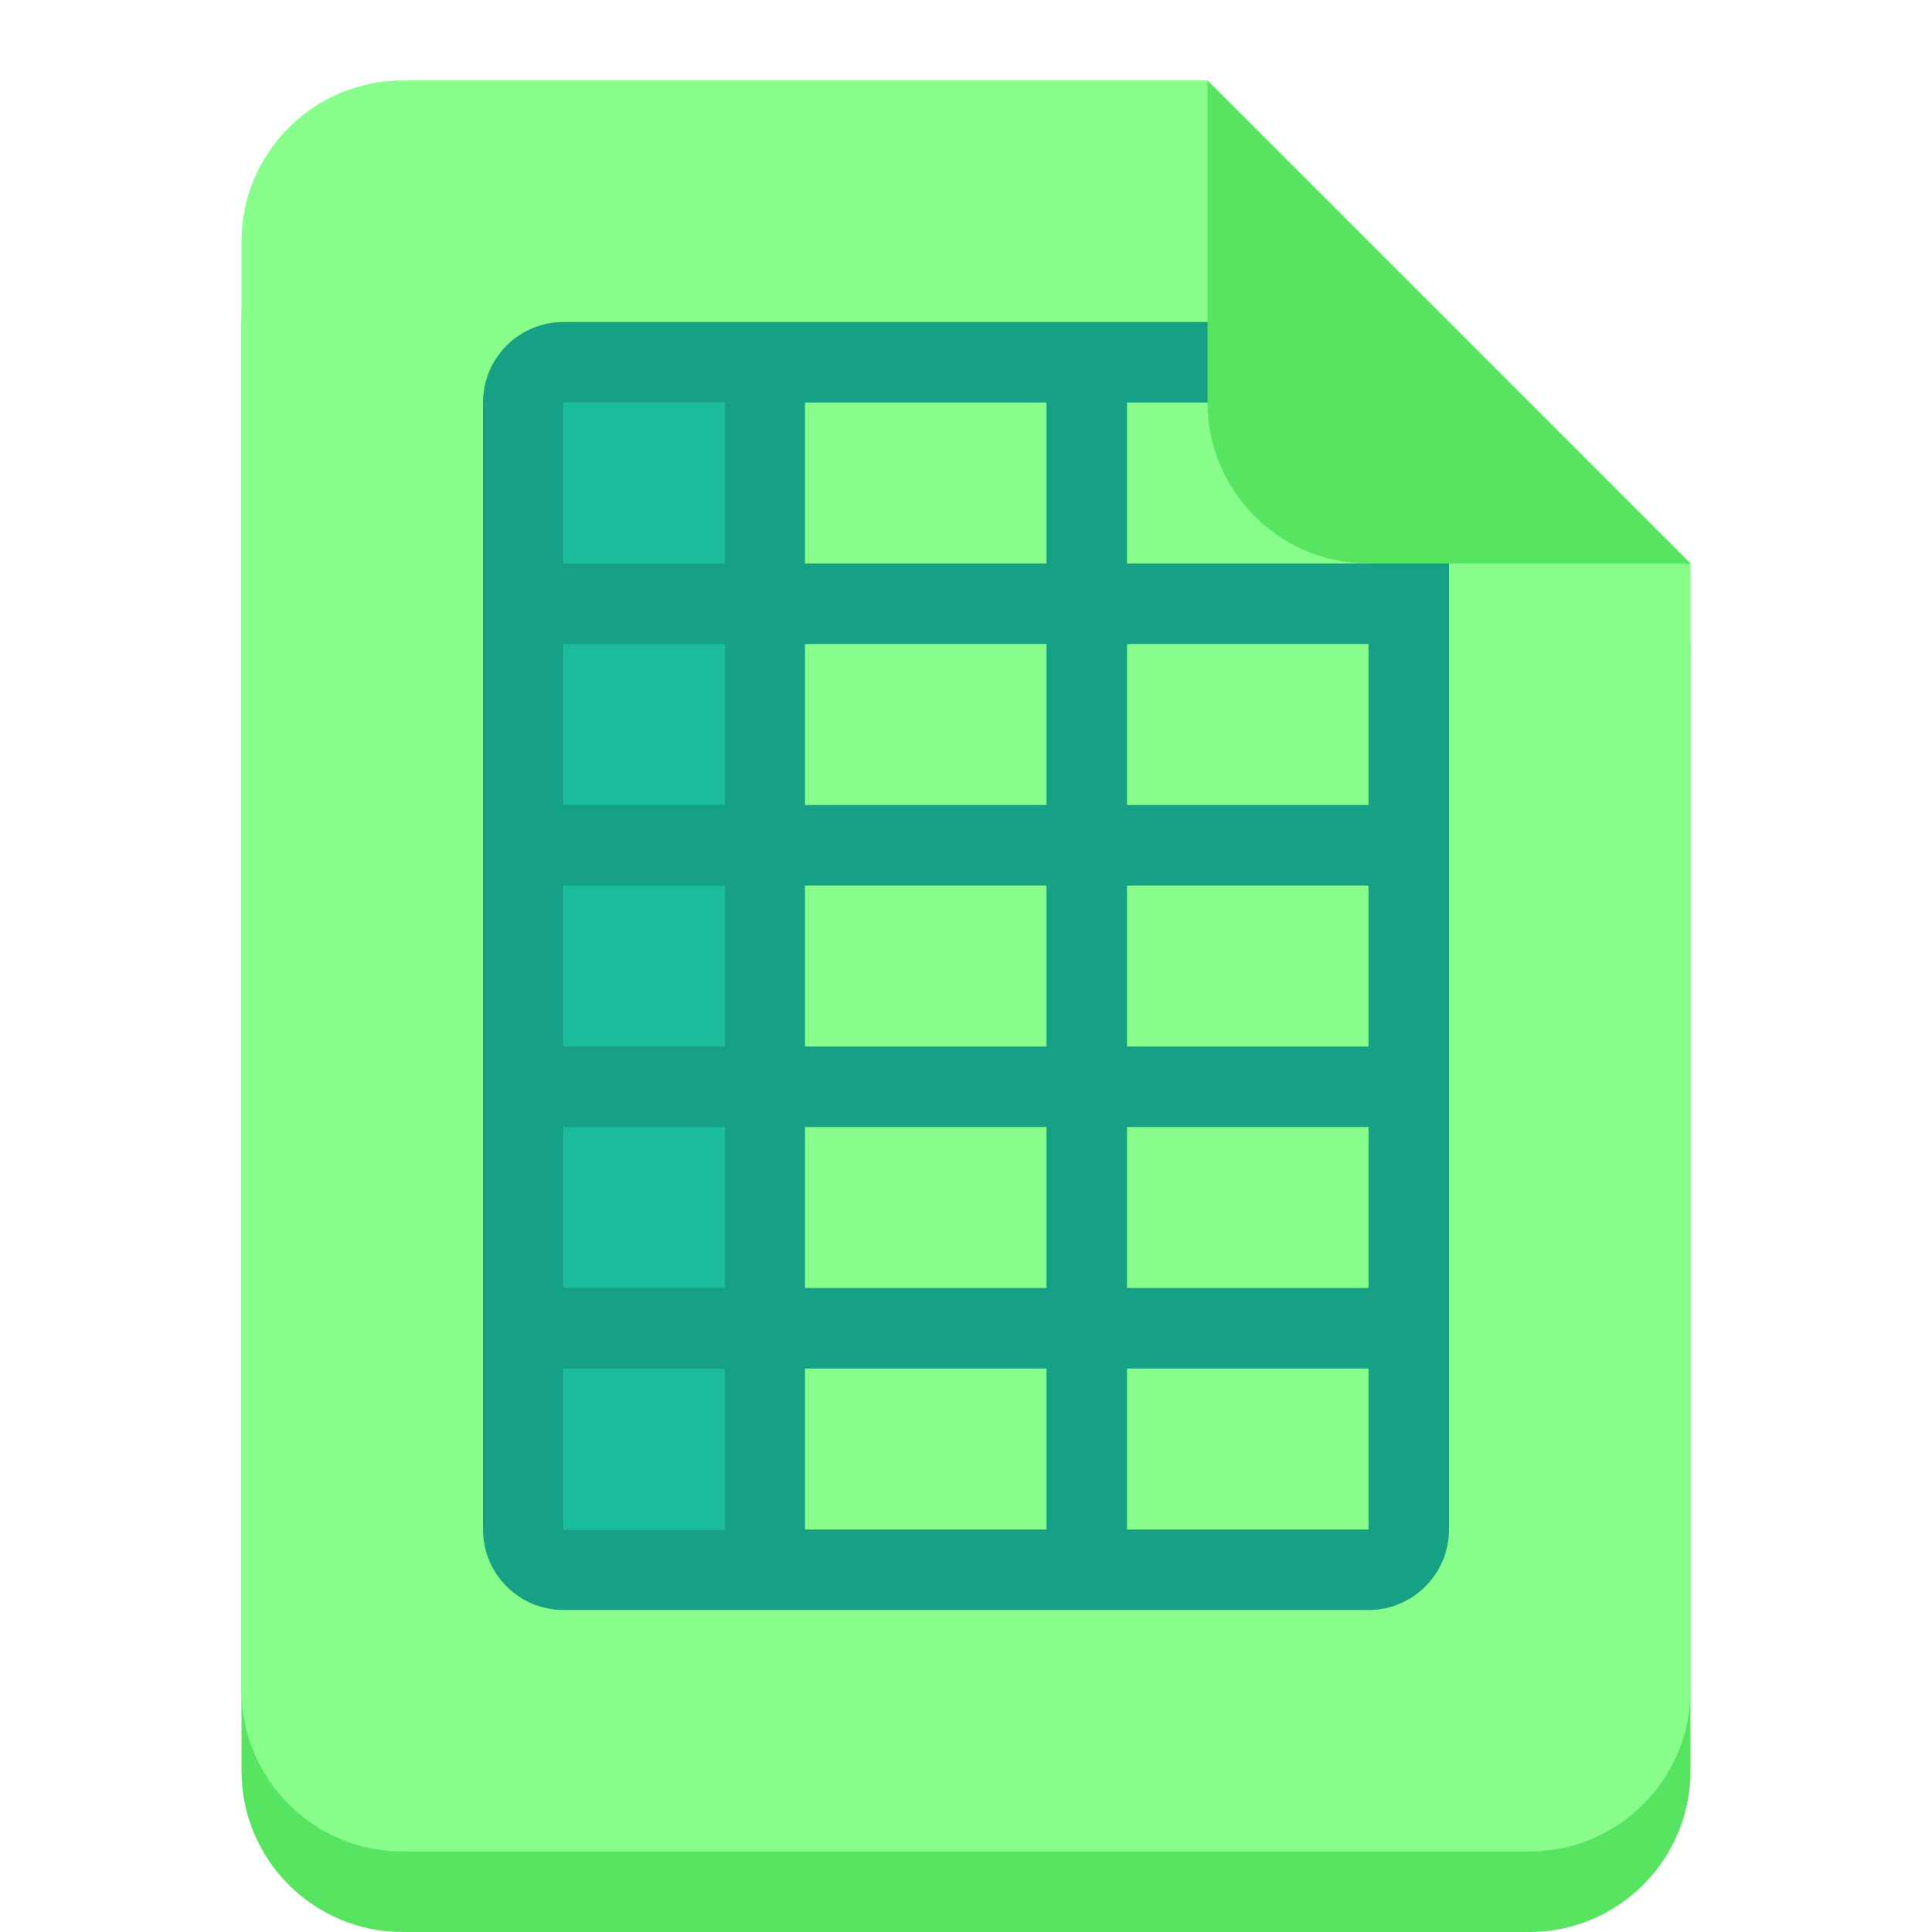 <!DOCTYPE svg PUBLIC "-//W3C//DTD SVG 1.1//EN" "http://www.w3.org/Graphics/SVG/1.1/DTD/svg11.dtd">
<!-- Uploaded to: SVG Repo, www.svgrepo.com, Transformed by: SVG Repo Mixer Tools -->
<svg width="800px" height="800px" viewBox="0 0 24 24" xmlns:rdf="http://www.w3.org/1999/02/22-rdf-syntax-ns#" xmlns="http://www.w3.org/2000/svg" version="1.1" xmlns:cc="http://creativecommons.org/ns#" xmlns:dc="http://purl.org/dc/elements/1.1/" fill="#000000">

<g id="SVGRepo_bgCarrier" stroke-width="0"/>

<g id="SVGRepo_tracerCarrier" stroke-linecap="round" stroke-linejoin="round"/>

<g id="SVGRepo_iconCarrier"> <g transform="translate(0 -1028.4)"> <path d="m5 1030.4c-1.105 0-2 0.9-2 2v8 4 6c0 1.1 0.895 2 2 2h14c1.105 0 2-0.9 2-2v-6-4-4l-6-6h-10z" fill="#56e461"/> <path d="m5 1029.4c-1.105 0-2 0.9-2 2v8 4 6c0 1.1 0.895 2 2 2h14c1.105 0 2-0.9 2-2v-6-4-4l-6-6h-10z" fill="#88fd8b"/> <rect transform="translate(0 1028.4)" height="14" width="2" y="5" x="7" fill="#1abc9c"/> <path d="m7 4c-0.552 0-1 0.448-1 1v2 1 2 1 2 1 2 1 2c0 0.552 0.448 1 1 1h2 1 3 1 3c0.552 0 1-0.448 1-1v-2-1-2-3-3-1-2c0-0.552-0.448-1-1-1h-3-1-4-2zm0 1h2v2h-2v-2zm3 0h3v2h-3v-2zm4 0h3v2h-3v-2zm-7 3h2v2h-2v-2zm3 0h3v2h-3v-2zm4 0h3v2h-3v-2zm-7 3h2v2h-2v-2zm3 0h3v2h-3v-2zm4 0h3v2h-3v-2zm-7 3h2v2h-2v-2zm3 0h3v2h-3v-2zm4 0h3v2h-3v-2zm-7 3h2v2h-2v-2zm3 0h3v2h-3v-2zm4 0h3v2h-3v-2z" transform="translate(0 1028.4)" fill="#16a085"/> <path d="m21 1035.4-6-6v4c0 1.1 0.895 2 2 2h4z" fill="#56e461"/> </g> </g>

</svg>